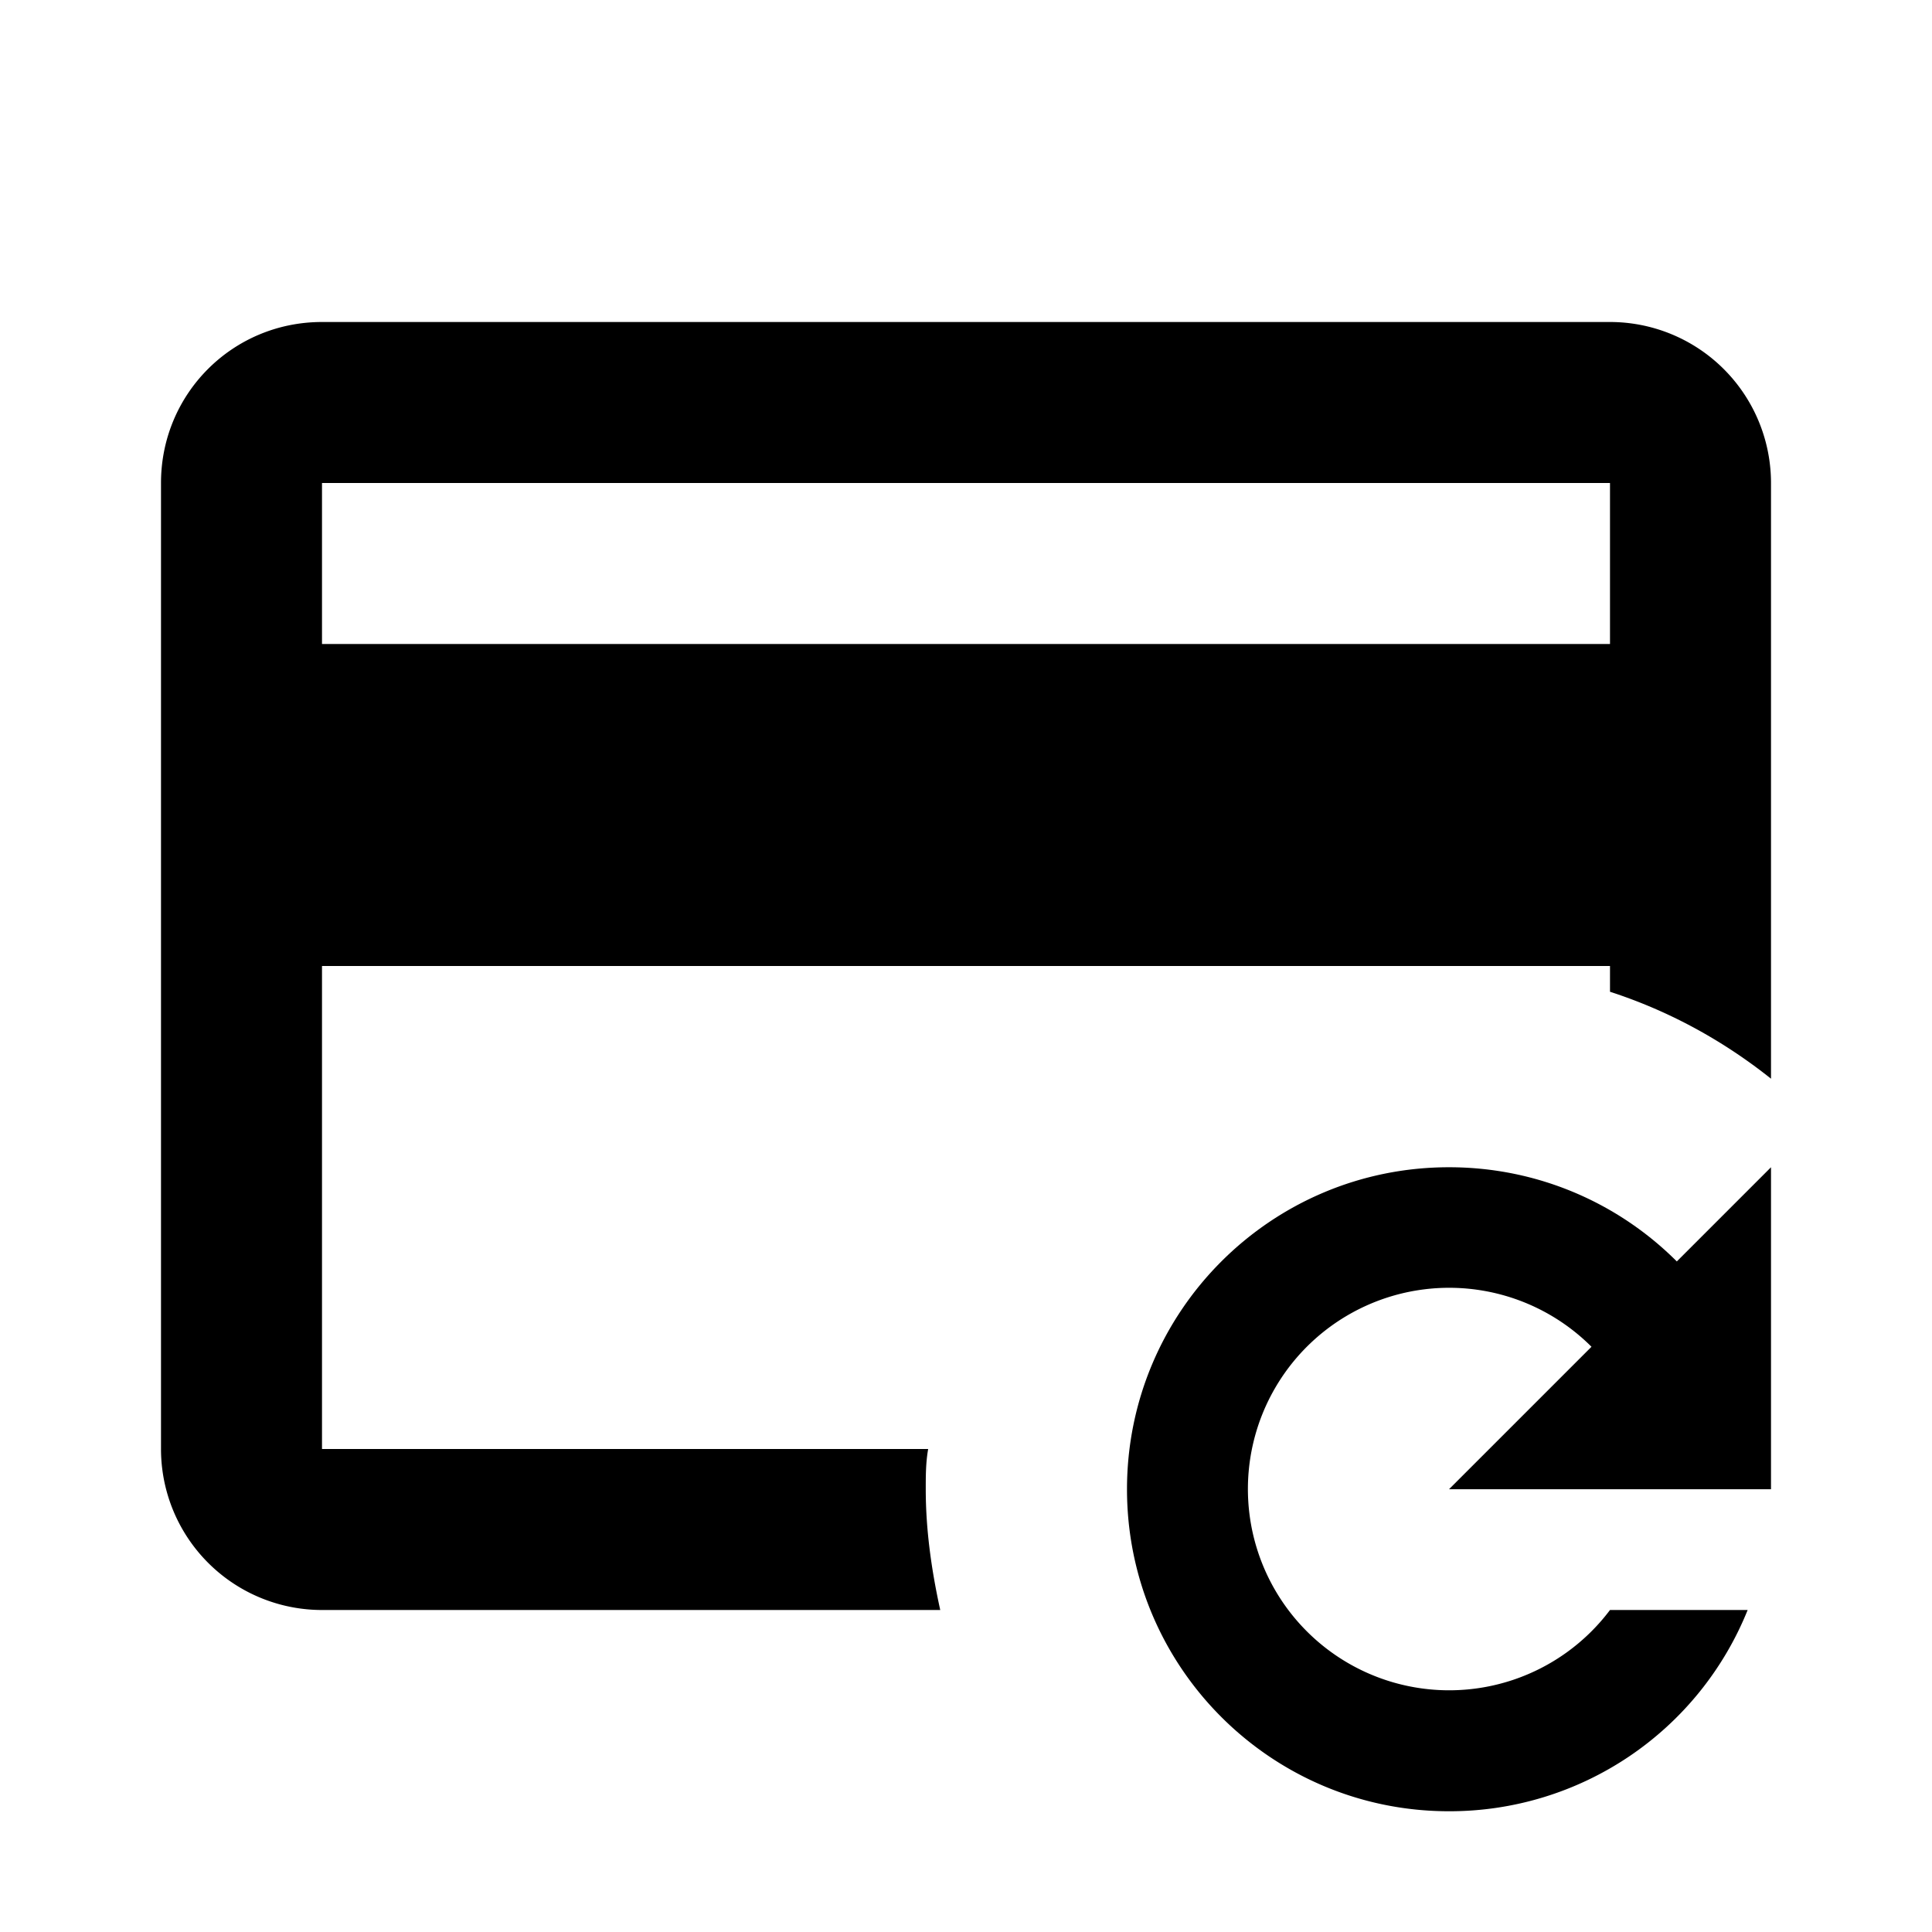 <svg xmlns="http://www.w3.org/2000/svg" width="1em" height="1em" viewBox="0 0 24 24"><path fill="currentColor" d="M20 4H4c-1.11 0-2 .89-2 2v12a2 2 0 0 0 2 2h7.68c-.11-.5-.18-1-.18-1.5c0-.17 0-.33.03-.5H4v-6h16v.32c.74.24 1.41.61 2 1.08V6a2 2 0 0 0-2-2m0 4H4V6h16zm.83 7.67L22 14.5v4h-4l1.77-1.77A2.5 2.5 0 1 0 20 20h1.71A3.991 3.991 0 0 1 18 22.5c-2.21 0-4-1.79-4-4s1.79-4 4-4c1.11 0 2.11.45 2.83 1.17"/></svg>
